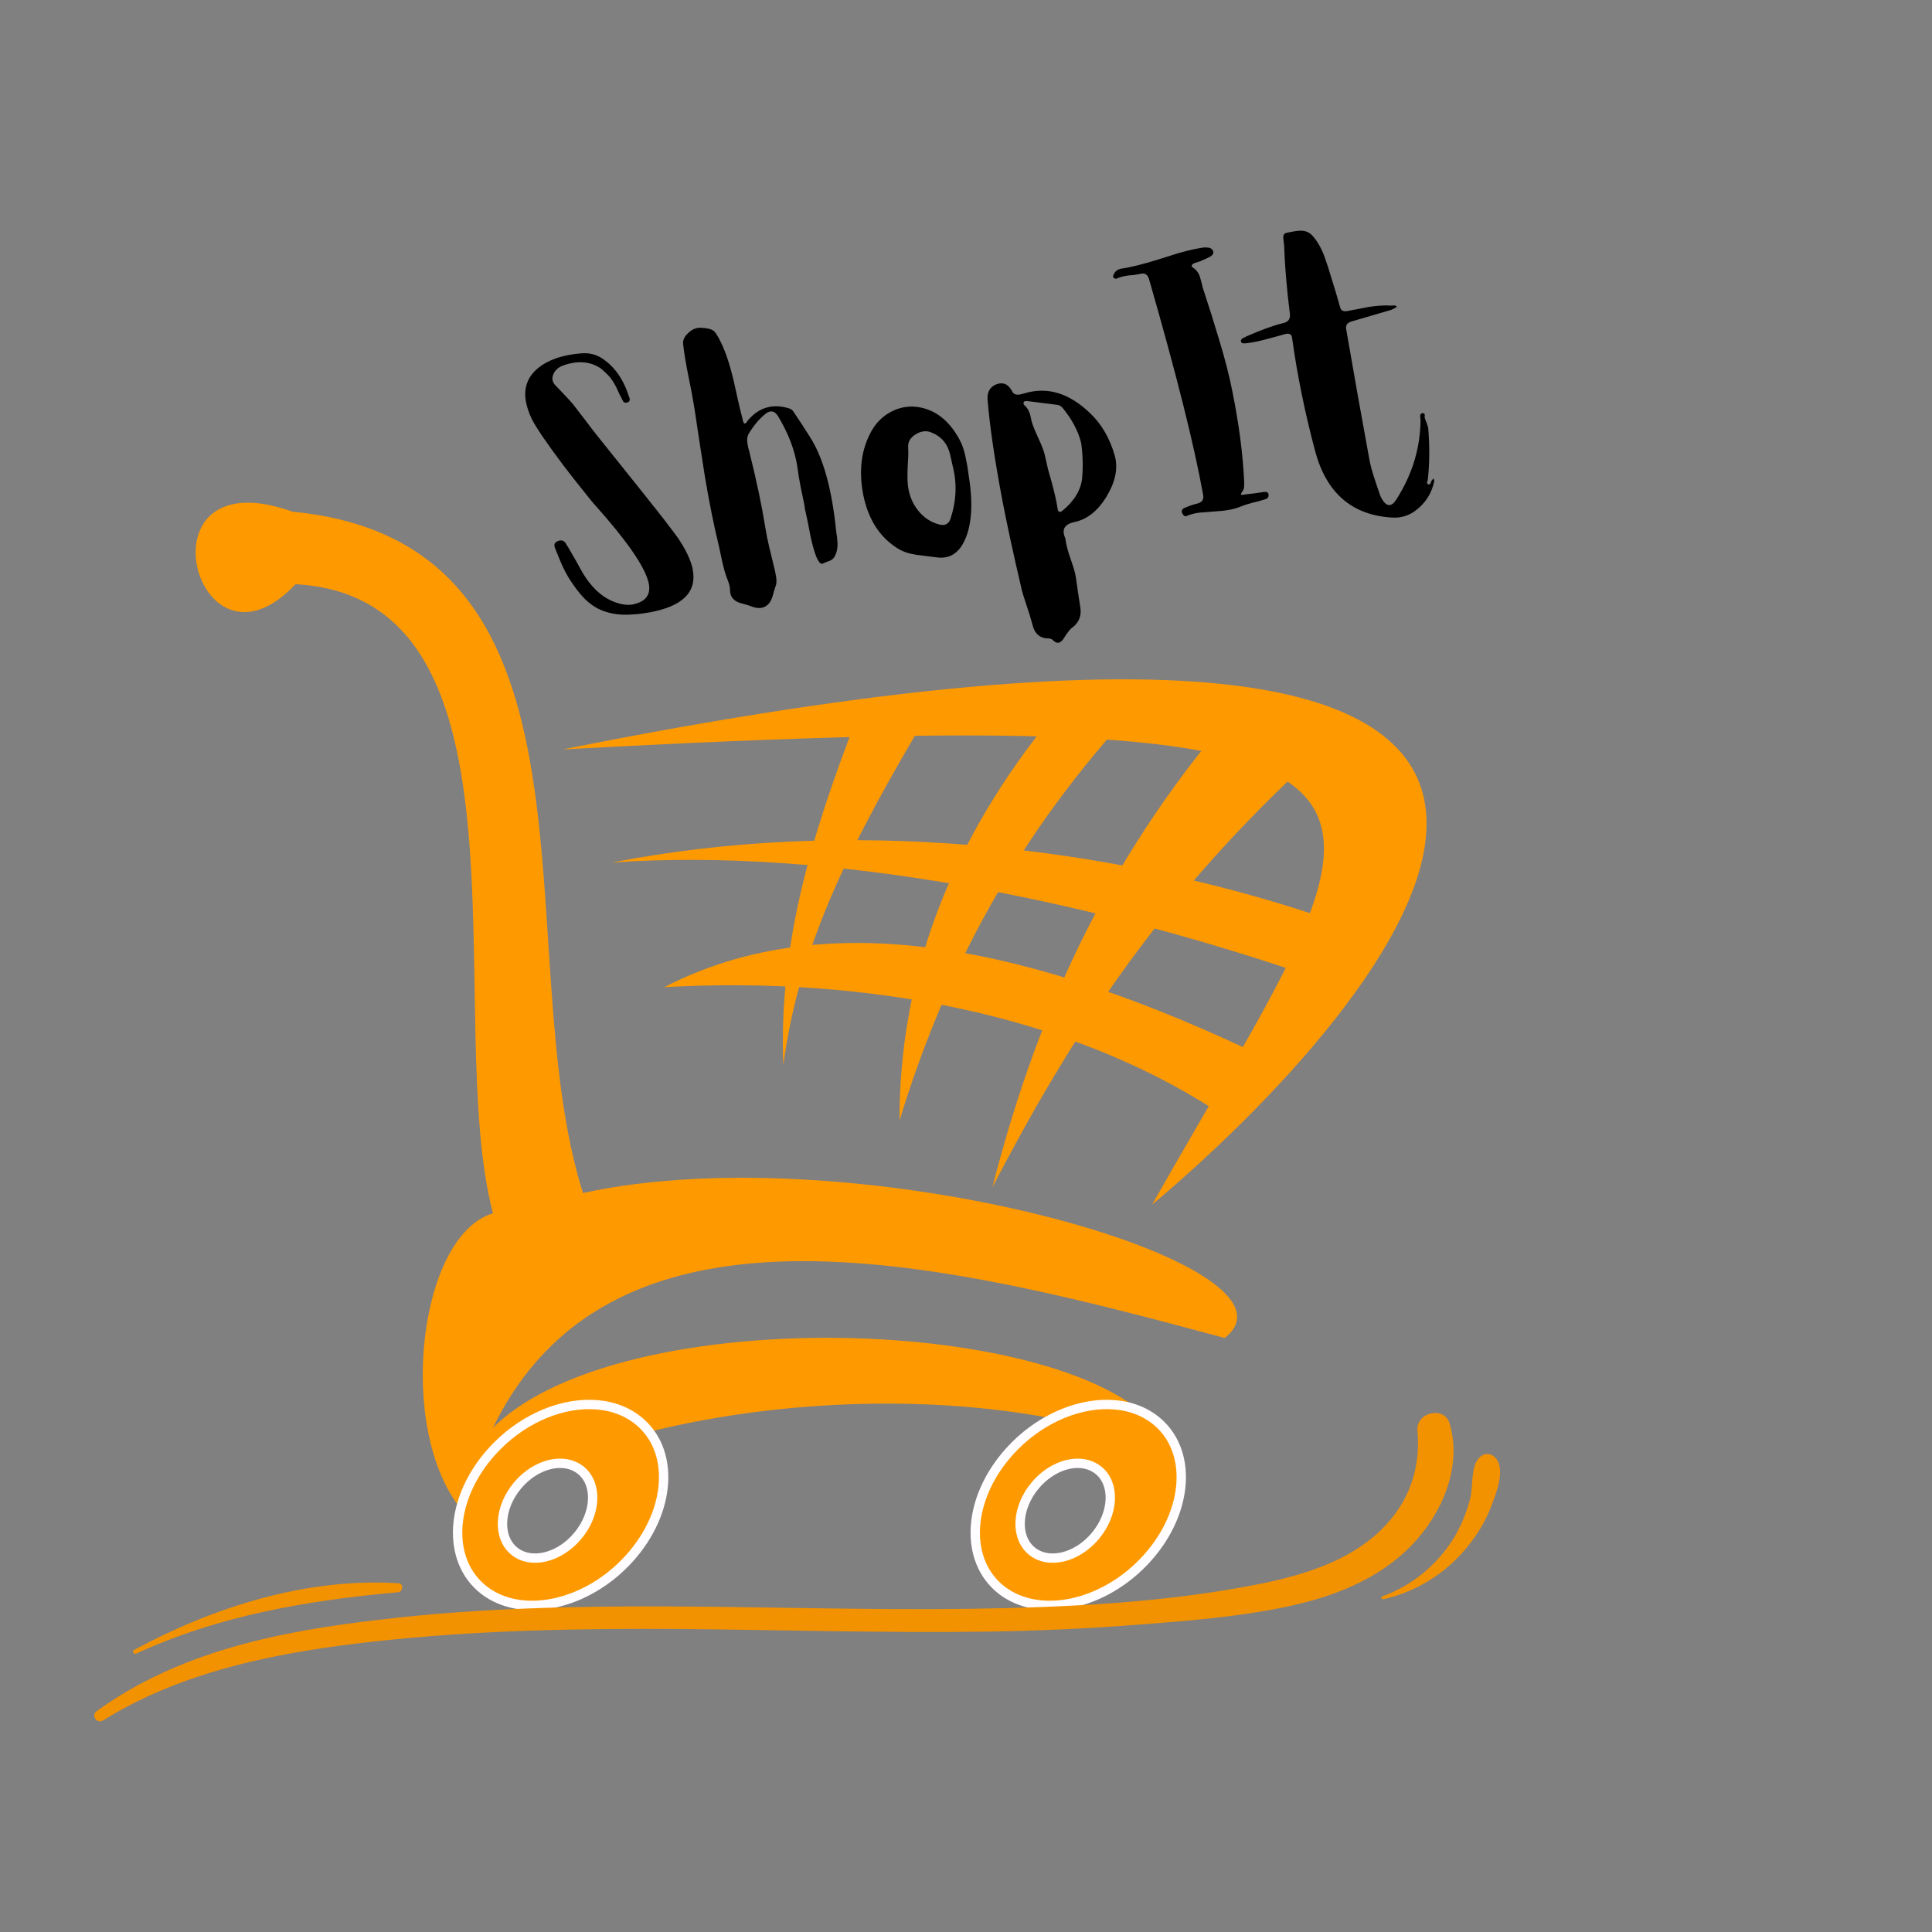 <svg xmlns="http://www.w3.org/2000/svg" xmlns:xlink="http://www.w3.org/1999/xlink" width="500" zoomAndPan="magnify" viewBox="0 0 375 375" height="500" preserveAspectRatio="xMidYMid meet" version="1.0"><rect x="0" y="0" width="375" height="375" fill="#808080" stroke="none"/><defs><g/><clipPath id="id1"><path d="M 18 274 L 283 274 L 283 335 L 18 335 Z M 18 274 " clip-rule="nonzero"/></clipPath><clipPath id="id2"><path d="M 13.742 295.23 L 291.762 271.855 L 295.09 311.465 L 17.074 334.84 Z M 13.742 295.23 " clip-rule="nonzero"/></clipPath><clipPath id="id3"><path d="M 13.742 295.23 L 291.762 271.855 L 295.09 311.465 L 17.074 334.84 Z M 13.742 295.23 " clip-rule="nonzero"/></clipPath><clipPath id="id4"><path d="M 13.742 295.23 L 291.762 271.855 L 295.09 311.465 L 17.074 334.84 Z M 13.742 295.23 " clip-rule="nonzero"/></clipPath><clipPath id="id5"><path d="M 25 307 L 79 307 L 79 322 L 25 322 Z M 25 307 " clip-rule="nonzero"/></clipPath><clipPath id="id6"><path d="M 13.742 295.23 L 291.762 271.855 L 295.09 311.465 L 17.074 334.84 Z M 13.742 295.23 " clip-rule="nonzero"/></clipPath><clipPath id="id7"><path d="M 13.742 295.23 L 291.762 271.855 L 295.09 311.465 L 17.074 334.84 Z M 13.742 295.23 " clip-rule="nonzero"/></clipPath><clipPath id="id8"><path d="M 13.742 295.23 L 291.762 271.855 L 295.09 311.465 L 17.074 334.84 Z M 13.742 295.23 " clip-rule="nonzero"/></clipPath><clipPath id="id9"><path d="M 268 282 L 292 282 L 292 311 L 268 311 Z M 268 282 " clip-rule="nonzero"/></clipPath><clipPath id="id10"><path d="M 13.742 295.23 L 291.762 271.855 L 295.09 311.465 L 17.074 334.84 Z M 13.742 295.23 " clip-rule="nonzero"/></clipPath><clipPath id="id11"><path d="M 13.742 295.23 L 291.762 271.855 L 295.09 311.465 L 17.074 334.84 Z M 13.742 295.23 " clip-rule="nonzero"/></clipPath><clipPath id="id12"><path d="M 13.742 295.23 L 291.762 271.855 L 295.09 311.465 L 17.074 334.84 Z M 13.742 295.23 " clip-rule="nonzero"/></clipPath></defs><path fill="#ff9900" d="M 227.57 282.207 C 189.617 265.891 124.051 270.391 89.48 292.898 C 76.895 277.332 81.215 239.816 95.684 235.5 C 85.723 197.426 105.641 116.02 57.355 113.391 C 38.004 134.023 25.98 88.258 56.793 99.324 C 120.477 105.445 98.273 184.59 113.156 231.562 C 166.512 219.934 255.941 245.441 237.715 259.699 C 184.734 245.441 119.355 228.375 95.684 277.141 C 121.984 250.883 219.305 255.57 227.57 282.207 Z M 227.57 282.207 " fill-opacity="1" fill-rule="nonzero"/><path fill="#ff9900" d="M 223.625 233.816 C 265.895 198.363 361.238 95.047 109.207 145.469 C 294.641 135.34 270.406 151.094 223.625 233.816 Z M 223.625 233.816 " fill-opacity="1" fill-rule="nonzero"/><path fill="#ff9900" d="M 255.188 177.543 C 213.855 163.852 164.07 158.598 118.789 167.414 C 161.438 164.414 210.852 174.918 250.68 188.234 Z M 255.188 177.543 " fill-opacity="1" fill-rule="nonzero"/><path fill="#ff9900" d="M 241.66 203.426 L 235.461 215.242 C 207.469 197.238 168.766 189.359 128.934 191.609 C 158.434 176.418 195.82 182.043 241.664 203.43 Z M 241.66 203.426 " fill-opacity="1" fill-rule="nonzero"/><path fill="#ff9900" d="M 252.934 148.844 L 236.59 141.527 C 212.918 170.039 200.516 199.676 192.625 230.438 C 207.656 201.555 224.375 175.48 252.934 148.844 Z M 252.934 148.844 " fill-opacity="1" fill-rule="nonzero"/><path fill="#ff9900" d="M 219.117 138.715 L 205.023 138.152 C 183.605 164.039 174.59 190.484 174.59 217.496 C 182.668 191.238 195.254 164.977 219.117 138.715 Z M 219.117 138.715 " fill-opacity="1" fill-rule="nonzero"/><path fill="#ff9900" d="M 179.664 139.277 L 166.137 139.84 C 157.492 162.16 151.105 183.355 152.043 206.805 C 155.051 183.168 165.949 162.348 179.66 139.277 Z M 179.664 139.277 " fill-opacity="1" fill-rule="nonzero"/><path stroke-linecap="round" transform="matrix(-0.199, 0, 0, 0.199, 235.461, 170.19)" fill-opacity="1" fill="#ff9900" fill-rule="nonzero" stroke-linejoin="round" d="M 102.325 514.658 C 85.31 514.894 69.432 519.744 56.71 529.62 C 19.681 558.364 23.131 618.877 64.433 664.703 C 105.716 710.529 169.287 724.43 206.336 695.686 C 243.365 666.922 239.915 606.389 198.612 560.563 C 171.522 530.484 134.826 514.187 102.325 514.658 Z M 131.454 572.049 C 145.686 571.833 161.74 579.549 173.619 593.745 C 191.693 615.362 193.241 643.91 177.01 657.458 C 160.799 671.025 132.944 664.487 114.87 642.87 C 96.777 621.253 95.268 592.685 111.479 579.117 C 117.066 574.464 124.005 572.167 131.454 572.049 Z M 131.454 572.049 " stroke="#fffdff" stroke-width="9.127" stroke-opacity="1" stroke-miterlimit="4"/><path stroke-linecap="round" transform="matrix(-0.199, 0, 0, 0.199, 235.461, 170.19)" fill-opacity="1" fill="#ff9900" fill-rule="nonzero" stroke-linejoin="round" d="M 607.207 514.658 C 590.192 514.894 574.314 519.744 561.592 529.62 C 524.543 558.364 528.013 618.877 569.296 664.703 C 610.598 710.529 674.169 724.43 711.218 695.686 C 748.247 666.922 744.797 606.389 703.495 560.563 C 676.404 530.484 639.708 514.187 607.207 514.658 Z M 636.336 572.049 C 650.568 571.833 666.622 579.549 678.482 593.745 C 696.575 615.362 698.104 643.91 681.893 657.458 C 665.681 671.025 637.826 664.487 619.733 642.87 C 601.66 621.253 600.15 592.685 616.361 579.117 C 621.948 574.464 628.887 572.167 636.336 572.049 Z M 636.336 572.049 " stroke="#fffdff" stroke-width="9.127" stroke-opacity="1" stroke-miterlimit="4"/><g clip-path="url(#id1)"><g clip-path="url(#id2)"><g clip-path="url(#id3)"><g clip-path="url(#id4)"><path fill="#f39200" d="M 20.043 333.918 C 35.777 324.105 54.797 320.551 72.988 318.574 C 92.578 316.422 112.258 316.055 131.926 316.188 C 151.82 316.359 171.699 316.977 191.613 316.699 C 201.512 316.539 211.445 316.094 221.348 315.316 C 230.637 314.594 240.035 313.859 249.227 311.969 C 258.473 310.074 267.594 306.68 274.215 299.699 C 280.008 293.57 283.82 284.645 281.371 276.305 C 280.348 272.812 274.824 274.117 275.121 277.668 C 275.812 285.207 273.383 291.836 267.914 297.102 C 261.766 303.035 253.09 305.664 244.953 307.355 C 226.453 311.09 207.379 311.969 188.535 312.266 C 150.285 312.801 111.848 309.832 73.762 314.375 C 54.352 316.621 34.852 320.496 18.766 332.129 C 17.598 332.953 18.812 334.691 20.043 333.918 Z M 20.043 333.918 " fill-opacity="1" fill-rule="nonzero"/></g></g></g></g><g clip-path="url(#id5)"><g clip-path="url(#id6)"><g clip-path="url(#id7)"><g clip-path="url(#id8)"><path fill="#f39200" d="M 26.391 320.984 C 42.547 313.535 59.652 310.645 77.258 309.051 C 78.211 308.973 78.41 307.336 77.336 307.312 C 59.5 306.188 41.508 311.891 25.938 320.293 C 25.617 320.488 25.957 321.188 26.391 320.984 Z M 26.391 320.984 " fill-opacity="1" fill-rule="nonzero"/></g></g></g></g><g clip-path="url(#id9)"><g clip-path="url(#id10)"><g clip-path="url(#id11)"><g clip-path="url(#id12)"><path fill="#f39200" d="M 268.523 310.402 C 274.883 308.973 280.555 305.422 284.641 300.441 C 286.738 297.922 288.469 295.094 289.566 292.039 C 290.488 289.617 292.207 285.281 290.328 283.035 C 289.453 281.992 288.098 281.938 287.164 282.91 C 285.398 284.68 285.984 288.316 285.398 290.715 C 284.727 293.453 283.652 296.059 282.223 298.469 C 279 303.711 274.102 307.754 268.309 309.859 C 267.922 309.949 268.137 310.488 268.523 310.402 Z M 268.523 310.402 " fill-opacity="1" fill-rule="nonzero"/></g></g></g></g><g fill="#000000" fill-opacity="1"><g transform="translate(109.989, 121.524)"><g><path d="M 18.25 -21.516 C 18.332 -21.398 18.441 -21.266 18.578 -21.109 L 18.953 -20.625 C 19.297 -20.188 19.57 -19.82 19.781 -19.531 C 20.5 -18.613 21.125 -17.781 21.656 -17.031 C 23.156 -14.789 24.086 -12.816 24.453 -11.109 L 24.484 -10.891 C 25.273 -6.566 22.469 -3.82 16.062 -2.656 C 15.281 -2.52 14.453 -2.406 13.578 -2.312 L 13.25 -2.297 C 10.039 -1.973 7.375 -2.5 5.25 -3.875 C 3.781 -4.801 2.289 -6.438 0.781 -8.781 C 0.219 -9.613 -0.328 -10.602 -0.859 -11.75 L -1.516 -13.297 L -2.156 -14.891 L -2.234 -15.062 L -2.312 -15.266 L -2.344 -15.438 C -2.363 -15.539 -2.375 -15.641 -2.375 -15.734 C -2.363 -16.117 -2.07 -16.398 -1.5 -16.578 L -1.375 -16.609 C -0.938 -16.68 -0.594 -16.57 -0.344 -16.281 C -0.25 -16.188 -0.156 -16.047 -0.062 -15.859 L 0.078 -15.625 L 0.203 -15.453 C 0.578 -14.816 1.098 -13.914 1.766 -12.75 L 2.5 -11.422 L 3.281 -10.047 C 4.852 -7.523 6.68 -5.805 8.766 -4.891 C 9.422 -4.609 10.082 -4.395 10.75 -4.25 C 11.508 -4.102 12.188 -4.082 12.781 -4.188 L 12.891 -4.219 C 15.316 -4.727 16.336 -6.047 15.953 -8.172 L 15.875 -8.531 C 15.125 -11.594 11.695 -16.547 5.594 -23.391 C 5.133 -23.879 4.348 -24.836 3.234 -26.266 C 1.984 -27.805 0.738 -29.391 -0.5 -31.016 C -3.844 -35.453 -5.941 -38.531 -6.797 -40.25 C -7.348 -41.438 -7.719 -42.535 -7.906 -43.547 C -8.375 -46.129 -7.645 -48.258 -5.719 -49.938 C -4.164 -51.27 -2.086 -52.172 0.516 -52.641 C 1.297 -52.785 2.125 -52.891 3 -52.953 C 4.445 -53.047 5.742 -52.711 6.891 -51.953 C 9.297 -50.379 11.035 -47.895 12.109 -44.5 L 12.172 -44.375 L 12.203 -44.203 C 12.211 -44.172 12.223 -44.129 12.234 -44.078 C 12.242 -44.023 12.25 -43.961 12.25 -43.891 C 12.195 -43.609 11.988 -43.43 11.625 -43.359 L 11.562 -43.359 C 11.363 -43.316 11.18 -43.379 11.016 -43.547 C 10.973 -43.586 10.93 -43.672 10.891 -43.797 L 10.812 -43.906 L 10.766 -44.016 C 10.609 -44.297 10.422 -44.656 10.203 -45.094 L 9.703 -46.219 C 9.266 -47.082 8.828 -47.781 8.391 -48.312 C 7.922 -48.852 7.328 -49.422 6.609 -50.016 C 5.18 -50.992 3.523 -51.375 1.641 -51.156 C 1.422 -51.125 1.207 -51.086 1 -51.047 C 0.562 -50.973 0.145 -50.867 -0.25 -50.734 C -0.457 -50.66 -0.66 -50.586 -0.859 -50.516 C -0.93 -50.484 -1 -50.453 -1.062 -50.422 L -1.141 -50.375 L -1.203 -50.359 C -1.93 -49.953 -2.414 -49.395 -2.656 -48.688 C -2.77 -48.363 -2.797 -48.039 -2.734 -47.719 C -2.68 -47.438 -2.547 -47.16 -2.328 -46.891 L -1.422 -45.938 L -0.5 -44.969 C 0.207 -44.227 0.785 -43.594 1.234 -43.062 C 1.805 -42.312 2.578 -41.312 3.547 -40.062 L 4.688 -38.547 L 5.844 -37.062 L 10.531 -31.219 L 15.203 -25.375 L 16.734 -23.438 C 17.348 -22.695 17.852 -22.055 18.25 -21.516 Z M 18.25 -21.516 "/></g></g></g><g fill="#000000" fill-opacity="1"><g transform="translate(140.96, 115.901)"><g><path d="M 14.453 -21.344 C 14.18 -22.77 13.977 -23.988 13.844 -25 C 13.406 -28.258 12.156 -31.613 10.094 -35.062 C 9.426 -36.164 8.609 -36.344 7.641 -35.594 C 6.453 -34.633 5.395 -33.395 4.469 -31.875 C 4.113 -31.344 3.988 -30.723 4.094 -30.016 L 4.25 -29.094 L 4.5 -28.172 C 5.883 -22.609 6.906 -17.77 7.562 -13.656 C 7.738 -12.5 7.992 -11.211 8.328 -9.797 L 9.266 -5.922 L 9.5 -4.922 L 9.688 -3.906 C 9.801 -3.145 9.766 -2.547 9.578 -2.109 L 9.281 -1.203 L 9.047 -0.312 C 8.836 0.406 8.562 0.945 8.219 1.312 C 7.395 2.219 6.223 2.359 4.703 1.734 C 4.461 1.629 4.117 1.52 3.672 1.406 L 2.641 1.125 C 1.336 0.688 0.703 -0.18 0.734 -1.484 C 0.723 -1.828 0.66 -2.195 0.547 -2.594 L 0.156 -3.656 C -0.176 -4.5 -0.484 -5.566 -0.766 -6.859 L -1.125 -8.516 L -1.469 -10.125 C -2.383 -13.832 -3.27 -18.227 -4.125 -23.312 L -5.156 -29.922 L -6.156 -36.547 L -6.703 -39.703 L -7.328 -42.828 C -7.848 -45.41 -8.191 -47.5 -8.359 -49.094 C -8.461 -49.82 -8.148 -50.531 -7.422 -51.219 C -6.68 -51.945 -5.891 -52.301 -5.047 -52.281 C -3.773 -52.25 -2.91 -52.051 -2.453 -51.688 C -2.086 -51.406 -1.598 -50.629 -0.984 -49.359 C -0.066 -47.441 0.738 -45 1.438 -42.031 L 2.281 -38.234 C 2.625 -36.734 2.926 -35.488 3.188 -34.5 L 3.234 -34.266 L 3.297 -34.031 C 3.367 -33.852 3.438 -33.75 3.5 -33.719 C 3.633 -33.676 3.766 -33.723 3.891 -33.859 L 4.031 -34.047 L 4.141 -34.234 C 6.297 -36.816 8.977 -37.617 12.188 -36.641 C 12.539 -36.516 12.805 -36.332 12.984 -36.094 C 14.148 -34.375 15.238 -32.707 16.25 -31.094 C 18.832 -27.07 20.531 -20.953 21.344 -12.734 L 21.516 -11.578 L 21.609 -10.391 C 21.629 -9.484 21.461 -8.688 21.109 -8 C 20.898 -7.551 20.535 -7.223 20.016 -7.016 L 19.359 -6.781 L 18.766 -6.516 C 18.504 -6.398 18.242 -6.523 17.984 -6.891 L 17.656 -7.438 L 17.422 -7.984 C 17.016 -9.066 16.641 -10.453 16.297 -12.141 L 15.891 -14.266 L 15.438 -16.391 L 15.281 -17.078 L 15.203 -17.734 Z M 14.453 -21.344 "/></g></g></g><g fill="#000000" fill-opacity="1"><g transform="translate(170.195, 110.593)"><g><path d="M 14.25 -22.234 C 13.801 -24.379 12.578 -25.852 10.578 -26.656 C 9.609 -27.051 8.602 -26.938 7.562 -26.312 C 6.508 -25.664 6.016 -24.828 6.078 -23.797 C 6.109 -23.254 6.113 -22.625 6.094 -21.906 L 5.984 -20 C 5.91 -18.406 5.93 -17.156 6.047 -16.25 C 6.273 -14.469 6.914 -12.898 7.969 -11.547 C 9.07 -10.16 10.41 -9.254 11.984 -8.828 C 13.16 -8.473 13.93 -8.832 14.297 -9.906 C 15.43 -13.332 15.582 -16.703 14.75 -20.016 Z M -2.656 -14.641 C -3.551 -19.379 -2.992 -23.508 -0.984 -27.031 C -0.035 -28.676 1.27 -29.922 2.938 -30.766 C 4.707 -31.641 6.555 -31.883 8.484 -31.5 C 11.629 -30.852 14.145 -28.785 16.031 -25.297 C 16.531 -24.41 16.922 -23.297 17.203 -21.953 L 17.547 -20.219 L 17.812 -18.406 C 18.727 -12.82 18.438 -8.516 16.938 -5.484 C 15.738 -3.035 13.891 -2.02 11.391 -2.438 L 9.516 -2.672 L 7.672 -2.906 C 6.211 -3.125 5.004 -3.535 4.047 -4.141 C 0.523 -6.336 -1.707 -9.836 -2.656 -14.641 Z M -2.656 -14.641 "/></g></g></g><g fill="#000000" fill-opacity="1"><g transform="translate(196.067, 105.896)"><g><path d="M 13.781 -19.953 C 13.188 -22.285 11.977 -24.551 10.156 -26.75 C 9.895 -27.062 9.566 -27.25 9.172 -27.312 L 3.328 -28.047 C 2.941 -28.098 2.707 -28.016 2.625 -27.797 C 2.531 -27.609 2.594 -27.41 2.812 -27.203 C 3.207 -26.859 3.504 -26.426 3.703 -25.906 C 3.859 -25.551 3.988 -25.07 4.094 -24.469 C 4.219 -23.895 4.414 -23.285 4.688 -22.641 L 5.453 -20.906 C 6.172 -19.383 6.613 -18.195 6.781 -17.344 L 7.359 -14.797 L 8.078 -12.25 C 8.66 -10.094 9.039 -8.383 9.219 -7.125 C 9.312 -6.457 9.648 -6.359 10.234 -6.828 C 12.516 -8.742 13.766 -10.859 13.984 -13.172 C 14.172 -15.461 14.102 -17.723 13.781 -19.953 Z M 10.719 -1.391 C 10.82 -0.359 11.16 0.961 11.734 2.578 L 12.359 4.453 C 12.566 5.141 12.707 5.758 12.781 6.312 C 13.113 8.719 13.391 10.578 13.609 11.891 C 13.898 13.547 13.406 14.875 12.125 15.875 C 11.789 16.102 11.477 16.438 11.188 16.875 L 10.797 17.391 L 10.422 18 C 9.773 19 9.086 19.133 8.359 18.406 C 8.109 18.145 7.785 18.016 7.391 18.016 C 5.766 18.016 4.738 17.102 4.312 15.281 L 3.797 13.469 L 3.219 11.703 C 2.676 10.117 2.316 8.914 2.141 8.094 C 0.586 1.445 -0.633 -4.211 -1.531 -8.891 C -3 -16.648 -3.945 -23.094 -4.375 -28.219 C -4.508 -29.758 -3.945 -30.785 -2.688 -31.297 C -1.383 -31.797 -0.363 -31.352 0.375 -29.969 C 0.602 -29.488 0.988 -29.266 1.531 -29.297 C 1.727 -29.297 1.957 -29.328 2.219 -29.391 L 2.875 -29.578 C 7.301 -30.879 11.539 -29.562 15.594 -25.625 C 17.738 -23.57 19.297 -20.898 20.266 -17.609 C 20.984 -15.191 20.504 -12.562 18.828 -9.719 C 17.129 -6.812 15.008 -5.094 12.469 -4.562 C 10.52 -4.145 9.938 -3.086 10.719 -1.391 Z M 10.719 -1.391 "/></g></g></g><g fill="#000000" fill-opacity="1"><g transform="translate(224.528, 100.729)"><g><path d="M 14.688 -24.688 C 15.957 -18.383 16.711 -12.617 16.953 -7.391 L 16.969 -6.797 L 16.953 -6.266 C 16.922 -5.859 16.77 -5.484 16.5 -5.141 C 16.289 -4.867 16.285 -4.711 16.484 -4.672 L 16.766 -4.688 L 17.062 -4.75 L 18.938 -4.969 L 20.766 -5.234 L 21.062 -5.25 L 21.328 -5.234 C 21.523 -5.172 21.645 -5.023 21.688 -4.797 C 21.781 -4.297 21.555 -3.969 21.016 -3.812 L 19.812 -3.453 L 18.609 -3.156 C 17.617 -2.895 16.812 -2.633 16.188 -2.375 C 15.051 -1.875 13.32 -1.562 11 -1.438 L 8.344 -1.234 C 7.375 -1.117 6.516 -0.895 5.766 -0.562 C 5.578 -0.508 5.422 -0.531 5.297 -0.625 L 5.125 -0.812 L 4.969 -1.047 C 4.727 -1.535 4.863 -1.898 5.375 -2.141 C 6.414 -2.578 7.258 -2.863 7.906 -3 C 8.789 -3.219 9.156 -3.773 9 -4.672 C 7.281 -14.266 3.785 -28.203 -1.484 -46.484 C -1.754 -47.461 -2.336 -47.82 -3.234 -47.562 L -4.359 -47.359 L -5.469 -47.266 C -6.383 -47.141 -7.113 -46.953 -7.656 -46.703 C -7.926 -46.578 -8.16 -46.613 -8.359 -46.812 C -8.461 -46.895 -8.504 -47.016 -8.484 -47.172 L -8.328 -47.516 C -8.066 -48.117 -7.562 -48.477 -6.812 -48.594 C -5 -48.852 -2.551 -49.469 0.531 -50.438 L 4.141 -51.578 C 5.516 -51.973 6.738 -52.27 7.812 -52.469 L 8.734 -52.641 C 9.109 -52.703 9.422 -52.719 9.672 -52.688 C 10.336 -52.695 10.766 -52.453 10.953 -51.953 C 11.078 -51.555 10.859 -51.195 10.297 -50.875 L 9.531 -50.5 L 8.766 -50.172 C 8.617 -50.066 8.379 -49.973 8.047 -49.891 L 7.297 -49.656 L 7.031 -49.516 L 6.844 -49.312 C 6.719 -49.133 6.77 -48.961 7 -48.797 C 7.645 -48.398 8.102 -47.801 8.375 -47 L 8.688 -45.891 L 8.938 -44.844 L 10.547 -39.875 L 12.094 -34.828 C 13.258 -30.992 14.125 -27.613 14.688 -24.688 Z M 14.688 -24.688 "/></g></g></g><g fill="#000000" fill-opacity="1"><g transform="translate(251.708, 95.795)"><g><path d="M 25.5 -12.797 C 25.801 -9.148 25.781 -5.812 25.438 -2.781 L 25.375 -2.5 L 25.281 -2.188 C 25.27 -1.969 25.367 -1.828 25.578 -1.766 C 25.742 -1.723 25.867 -1.797 25.953 -1.984 L 26.062 -2.266 L 26.156 -2.484 L 26.344 -2.719 L 26.562 -2.922 L 26.641 -2.594 L 26.672 -2.344 C 26.234 -0.352 25.297 1.305 23.859 2.641 C 22.285 4.109 20.531 4.785 18.594 4.672 C 10.75 4.242 5.734 -0.07 3.547 -8.281 C 1.555 -15.781 0.066 -23.102 -0.922 -30.25 C -1.004 -30.938 -1.473 -31.164 -2.328 -30.938 L -4.094 -30.438 L -5.859 -29.969 C -7.223 -29.594 -8.41 -29.344 -9.422 -29.219 L -9.812 -29.172 L -10.266 -29.141 C -10.586 -29.148 -10.781 -29.273 -10.844 -29.516 C -10.895 -29.734 -10.797 -29.93 -10.547 -30.109 L -10.172 -30.297 L -9.812 -30.484 C -7 -31.734 -4.594 -32.602 -2.594 -33.094 C -1.633 -33.32 -1.219 -33.922 -1.344 -34.891 C -1.969 -39.91 -2.336 -44.289 -2.453 -48.031 L -2.531 -48.797 L -2.625 -49.609 C -2.656 -50.203 -2.43 -50.535 -1.953 -50.609 L -0.703 -50.859 C -0.16 -50.961 0.285 -51.016 0.641 -51.016 C 1.641 -51.055 2.457 -50.711 3.094 -49.984 C 3.977 -48.992 4.723 -47.703 5.328 -46.109 L 6.047 -44.016 L 6.703 -41.875 C 7.336 -39.895 7.91 -37.973 8.422 -36.109 C 8.586 -35.516 9.039 -35.285 9.781 -35.422 L 11.875 -35.812 L 13.969 -36.219 C 15.602 -36.469 17.035 -36.555 18.266 -36.484 L 18.547 -36.484 L 18.859 -36.516 C 19.098 -36.516 19.289 -36.426 19.438 -36.25 L 18.891 -35.922 L 18.344 -35.656 L 10.594 -33.391 C 9.789 -33.148 9.453 -32.664 9.578 -31.938 L 11.812 -19.188 L 14.109 -6.484 C 14.285 -5.547 14.586 -4.422 15.016 -3.109 L 15.578 -1.406 L 16.141 0.25 L 16.281 0.594 L 16.453 0.938 C 17.398 2.613 18.363 2.676 19.344 1.125 C 22.438 -3.75 23.992 -8.906 24.016 -14.344 L 23.969 -14.719 L 23.953 -15.094 C 23.973 -15.383 24.098 -15.551 24.328 -15.594 C 24.641 -15.633 24.812 -15.52 24.844 -15.25 L 24.812 -14.875 L 24.875 -14.531 L 25.234 -13.609 Z M 25.5 -12.797 "/></g></g></g></svg>